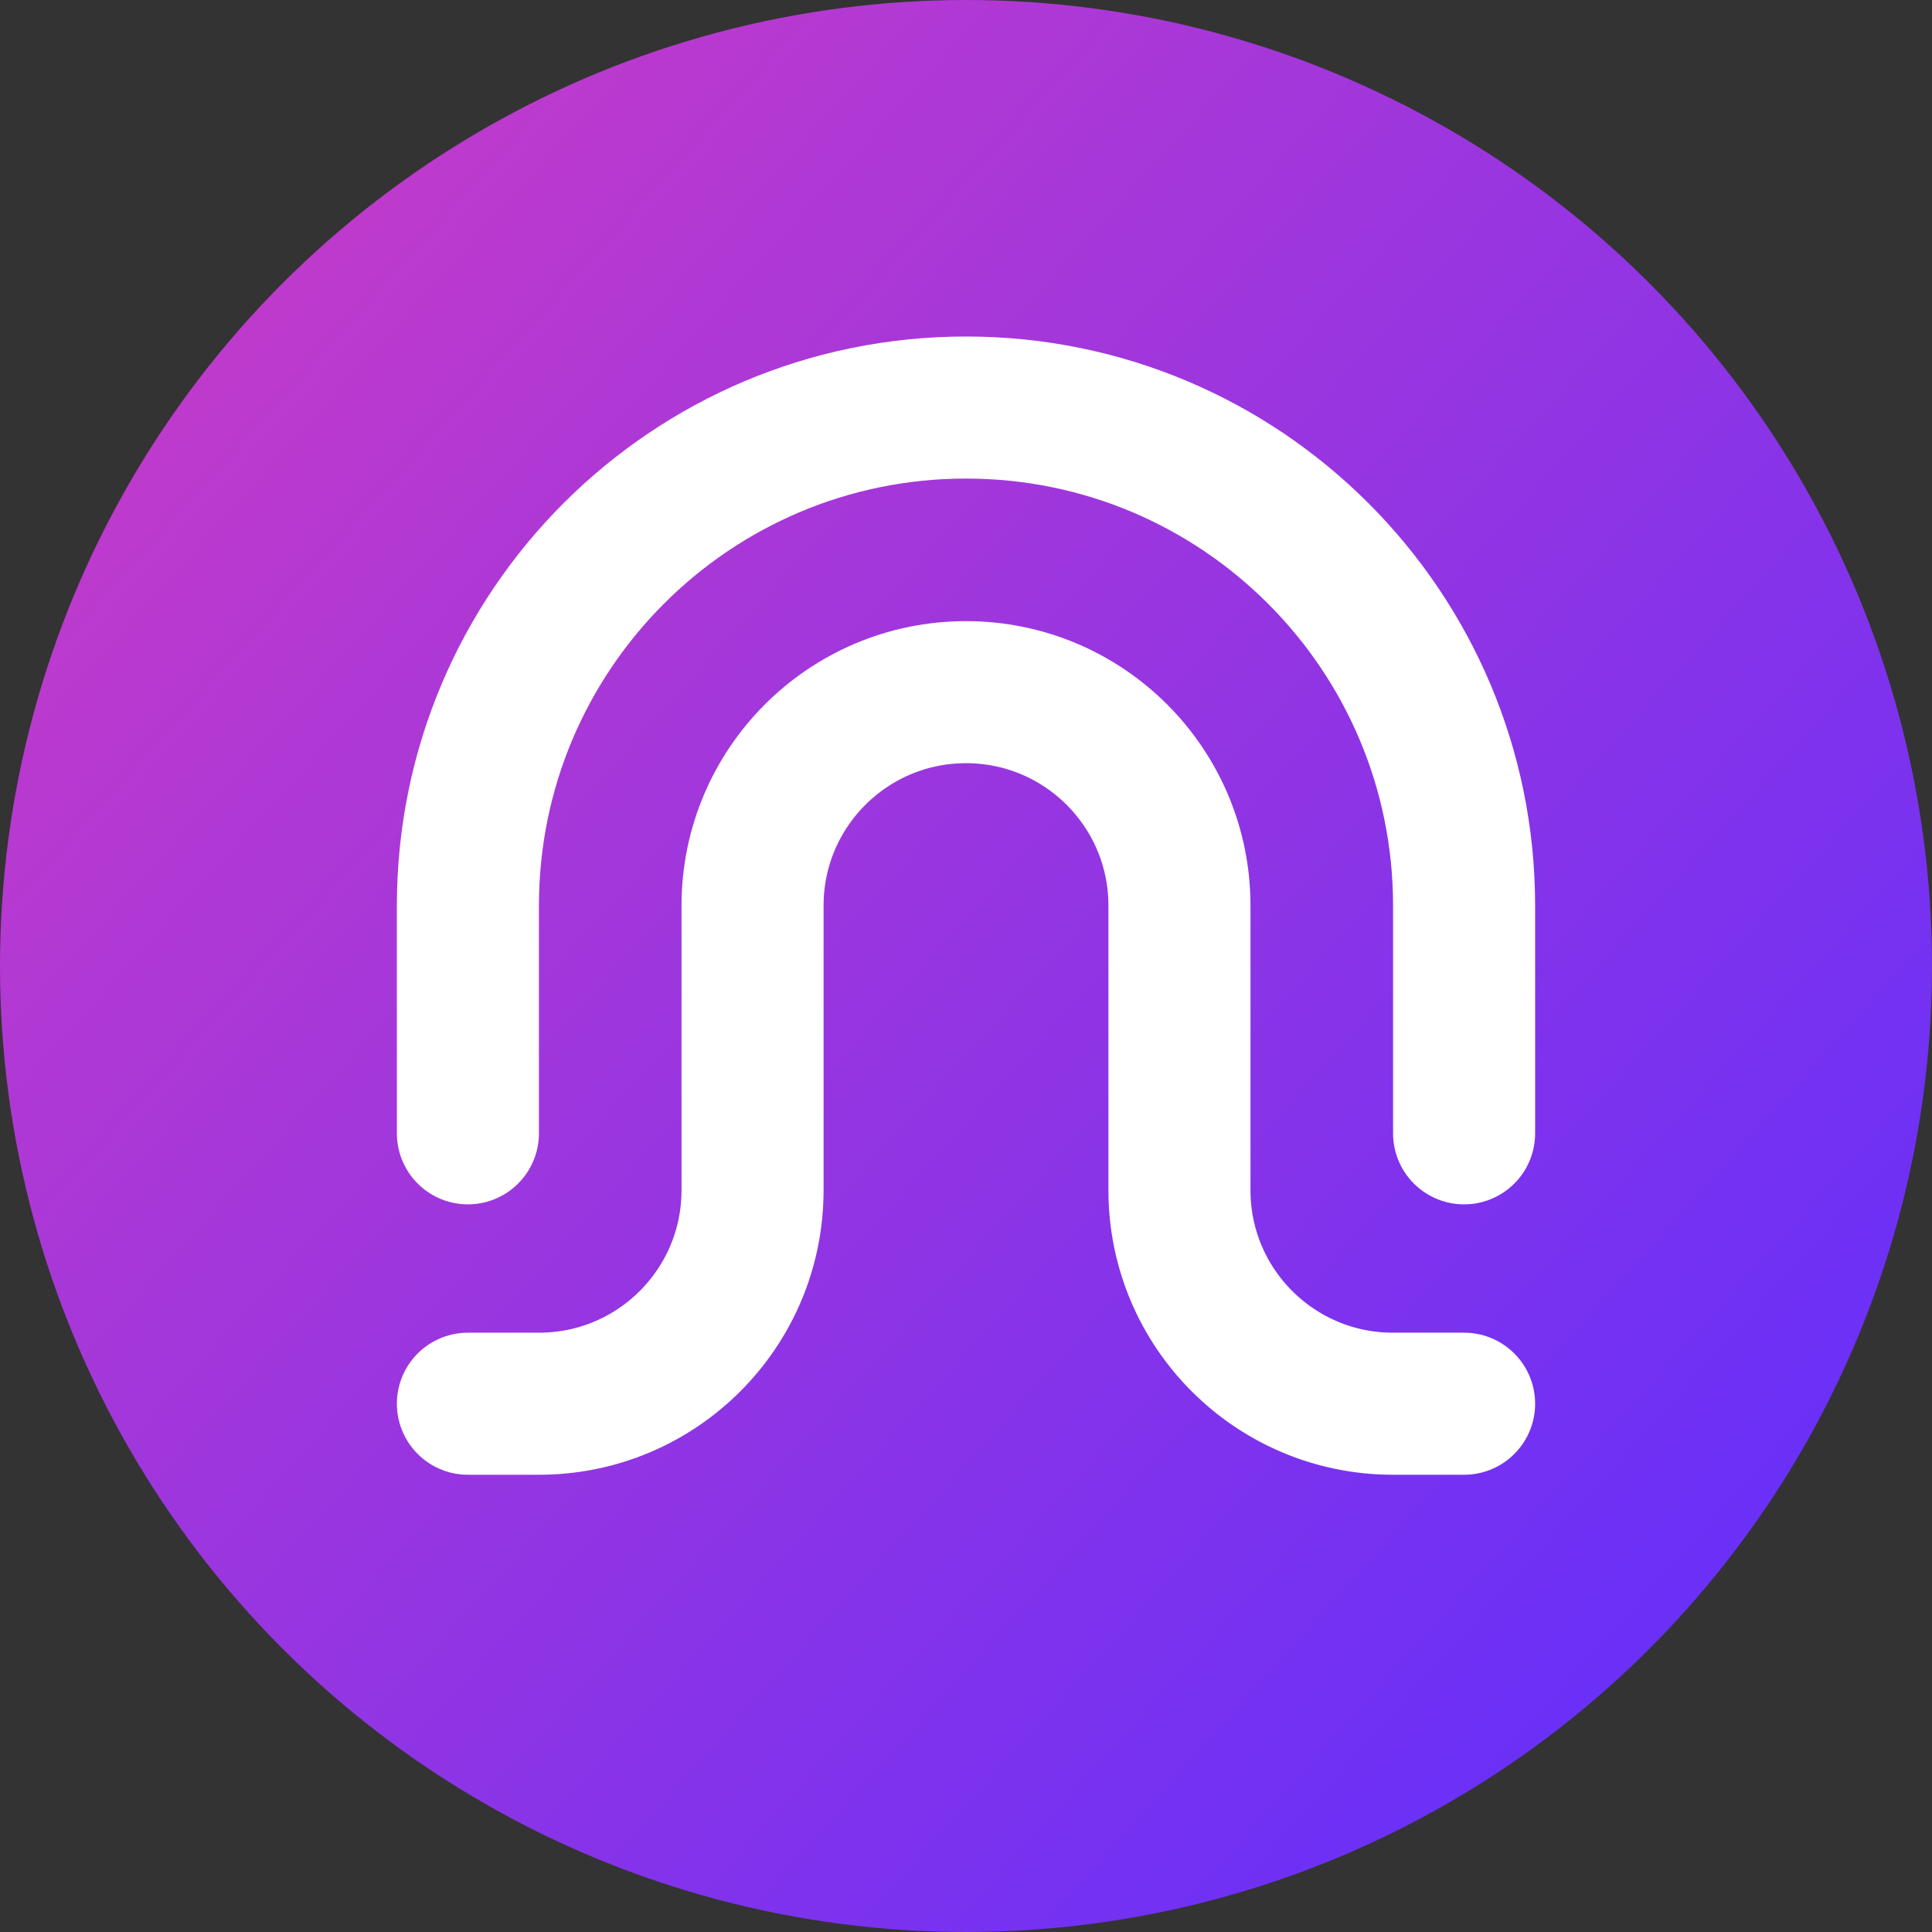 <svg width="64" height="64" viewBox="0 0 64 64" fill="none" xmlns="http://www.w3.org/2000/svg">
    <rect x="0" y="0" width="64" height="64" fill="#333333" stroke="none"/>
    <circle cx="32" cy="32" r="32" fill="url(#paint0_linear_1_5)"/>
    <path d="M48.5 37.543V30V30C48.5 20.887 41.113 13.5 32 13.5V13.5V13.5C22.887 13.5 15.5 20.887 15.5 30V30L15.5 37.543M48.5 46.5H46.143C42.237 46.5 39.071 43.334 39.071 39.429L39.071 30C39.071 26.095 35.906 22.929 32 22.929C28.095 22.929 24.929 26.095 24.929 30L24.929 39.429C24.929 43.334 21.763 46.5 17.857 46.5H15.5" stroke="white" stroke-width="4.706" stroke-linecap="round"/>
    <defs>
        <linearGradient id="paint0_linear_1_5" x1="3.765" y1="7.059" x2="58.824" y2="56.471" gradientUnits="userSpaceOnUse">
            <stop stop-color="#C63BC9"/>
            <stop offset="1" stop-color="#642FFA"/>
        </linearGradient>
    </defs>
</svg>
